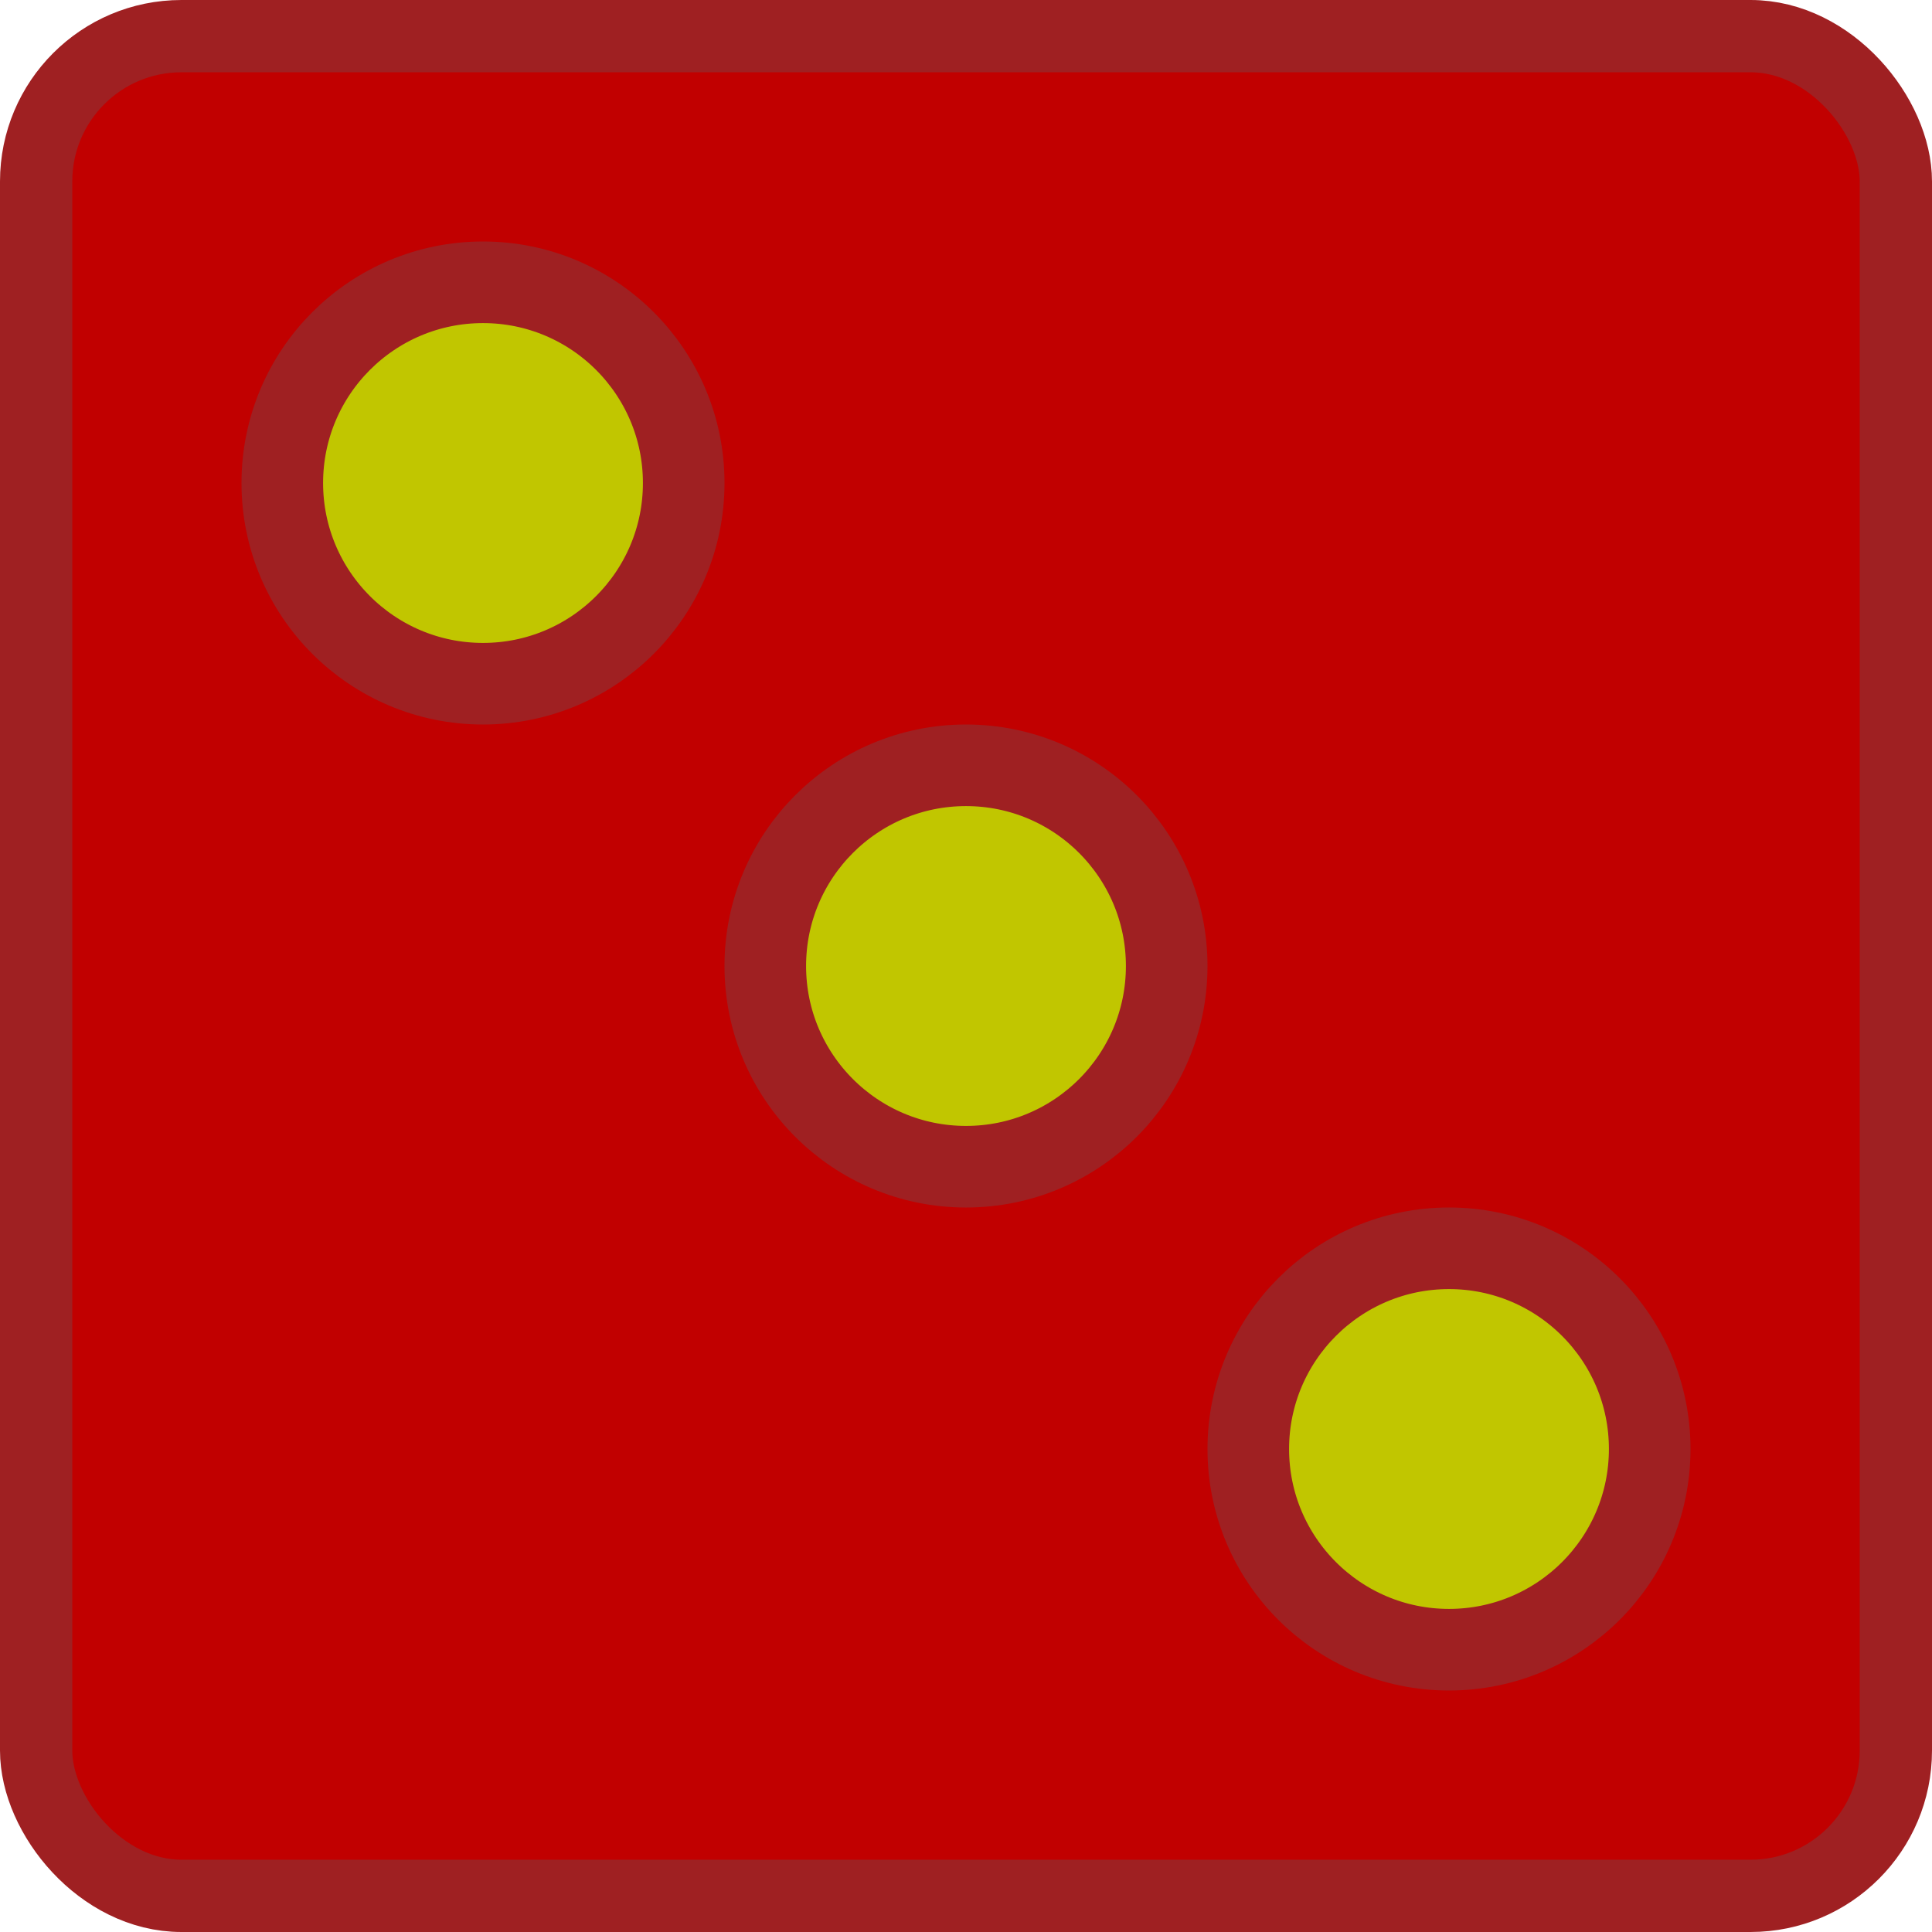 <?xml version="1.0" encoding="UTF-8" standalone="no"?>
<!-- Created with Inkscape (http://www.inkscape.org/) -->

<svg
   xmlns:dc="http://purl.org/dc/elements/1.1/"
   xmlns:cc="http://creativecommons.org/ns#"
   xmlns:rdf="http://www.w3.org/1999/02/22-rdf-syntax-ns#"
   xmlns:svg="http://www.w3.org/2000/svg"
   xmlns="http://www.w3.org/2000/svg"
   xmlns:sodipodi="http://sodipodi.sourceforge.net/DTD/sodipodi-0.dtd"
   xmlns:inkscape="http://www.inkscape.org/namespaces/inkscape"
   width="135.467mm"
   height="135.467mm"
   viewBox="0 0 135.467 135.467"
   version="1.1"
   id="svg8"
   inkscape:version="0.92.2 5c3e80d, 2017-08-06"
   sodipodi:docname="three.svg">
  <defs
     id="defs2" />
  <sodipodi:namedview
     id="base"
     pagecolor="#ffffff"
     bordercolor="#666666"
     borderopacity="1.0"
     inkscape:pageopacity="0.0"
     inkscape:pageshadow="2"
     inkscape:zoom="0.5"
     inkscape:cx="41.80096"
     inkscape:cy="128.00002"
     inkscape:document-units="mm"
     inkscape:current-layer="layer1"
     showgrid="false"
     inkscape:window-width="1440"
     inkscape:window-height="805"
     inkscape:window-x="165"
     inkscape:window-y="57"
     inkscape:window-maximized="0" />
  <g
     inkscape:label="Layer 1"
     inkscape:groupmode="layer"
     id="layer1"
     transform="translate(0,-161.533)">
    <rect
       style="fill:#c10000;fill-opacity:1;fill-rule:evenodd;stroke:#9f2022;stroke-width:5.068;stroke-linejoin:round;stroke-miterlimit:4;stroke-dasharray:none;stroke-opacity:1"
       id="rect815"
       width="130.399"
       height="130.399"
       x="2.534"
       y="164.067"
       rx="10.187"
       ry="10.187"
       inkscape:export-filename="/Users/mlehikoi/bluff/static/star-512x512.png"
       inkscape:export-xdpi="95.989998"
       inkscape:export-ydpi="95.989998" />
    <circle
       style="fill:#c1c600;fill-opacity:1;fill-rule:evenodd;stroke:#9f2022;stroke-width:5.721;stroke-linejoin:round;stroke-miterlimit:4;stroke-dasharray:none;stroke-opacity:1"
       id="path836"
       cx="67.733"
       cy="-229.267"
       r="14.073"
       inkscape:export-filename="/Users/mlehikoi/bluff/static/star-512x512.png"
       inkscape:export-xdpi="95.989998"
       inkscape:export-ydpi="95.989998"
       transform="scale(1,-1)" />
    <circle
       transform="scale(1,-1)"
       inkscape:export-ydpi="95.989998"
       inkscape:export-xdpi="95.989998"
       inkscape:export-filename="/Users/mlehikoi/bluff/static/star-512x512.png"
       r="14.073"
       cy="-195.4"
       cx="33.867"
       id="circle883"
       style="fill:#c1c600;fill-opacity:1;fill-rule:evenodd;stroke:#9f2022;stroke-width:5.721;stroke-linejoin:round;stroke-miterlimit:4;stroke-dasharray:none;stroke-opacity:1" />
    <circle
       style="fill:#c1c600;fill-opacity:1;fill-rule:evenodd;stroke:#9f2022;stroke-width:5.721;stroke-linejoin:round;stroke-miterlimit:4;stroke-dasharray:none;stroke-opacity:1"
       id="circle885"
       cx="101.6"
       cy="-263.133"
       r="14.073"
       inkscape:export-filename="/Users/mlehikoi/bluff/static/star-512x512.png"
       inkscape:export-xdpi="95.989998"
       inkscape:export-ydpi="95.989998"
       transform="scale(1,-1)" />
  </g>
</svg>
